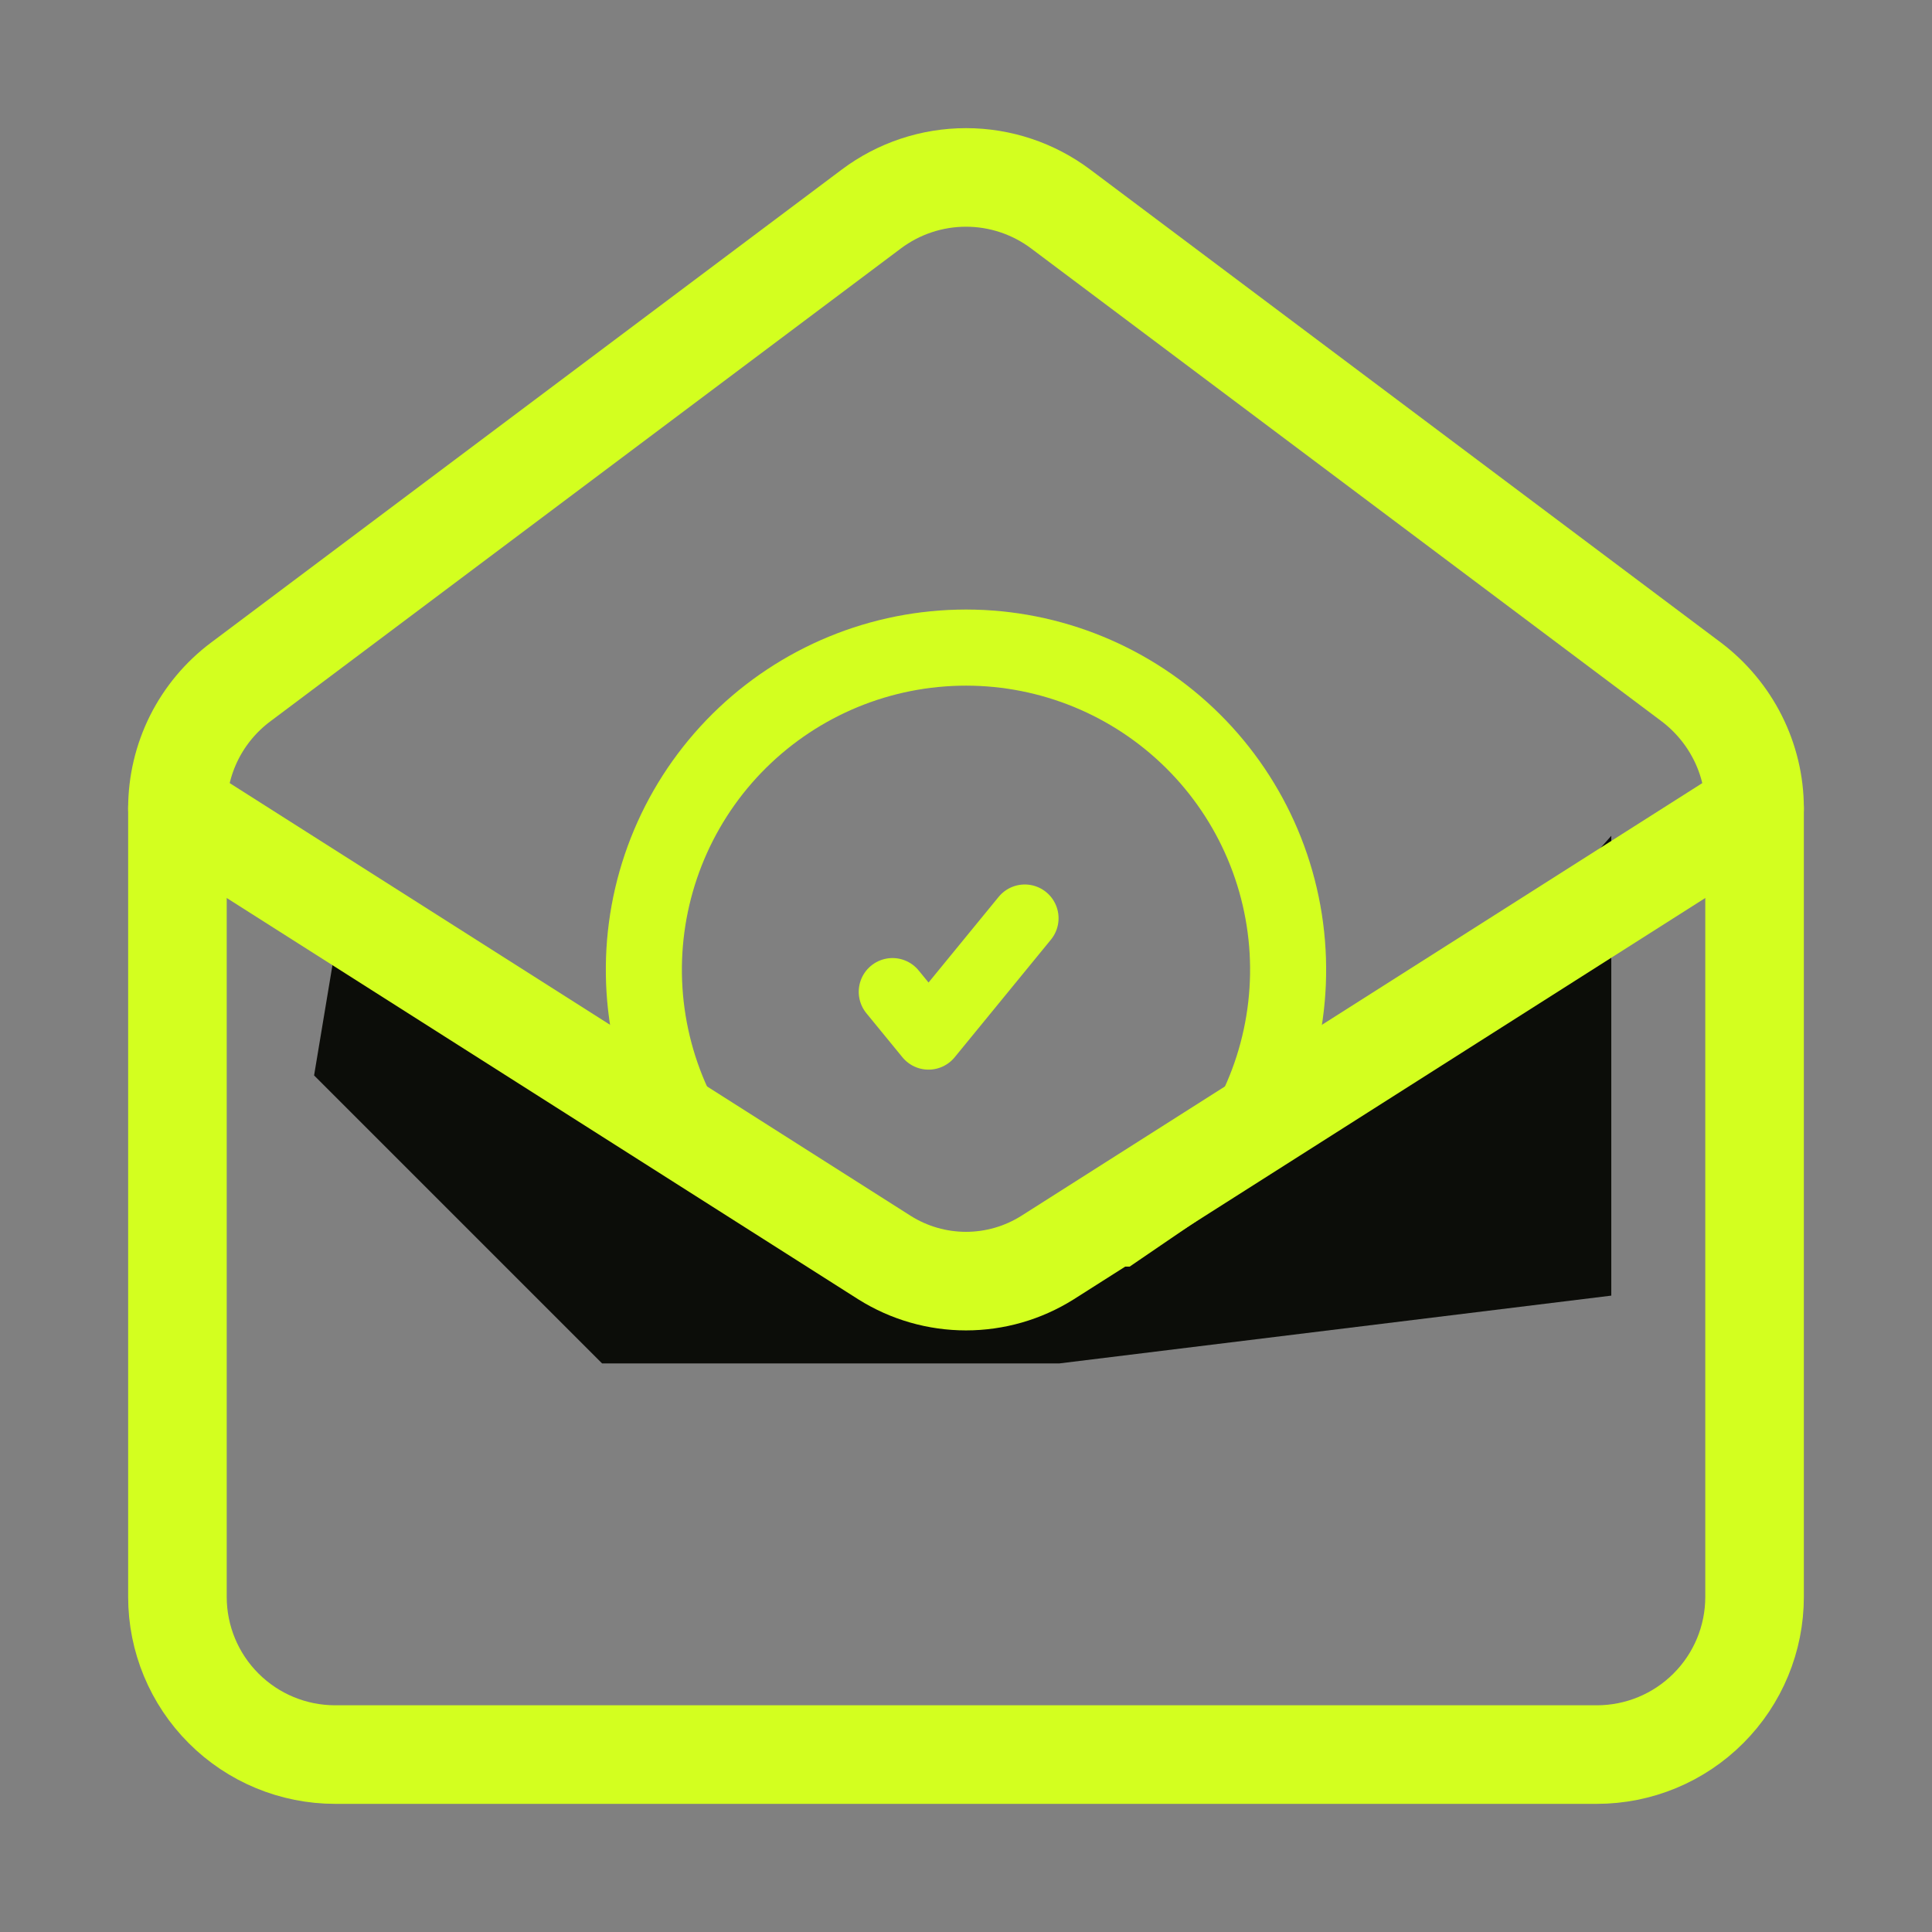 <svg width="49" height="49" viewBox="0 0 49 49" fill="none" xmlns="http://www.w3.org/2000/svg">
<rect x="0" y="0" width="49" height="49" fill="#808080" stroke="none"/>
<g id="lucide/mail-open">
<g id="Prog">
<path id="Ellipse 7486" d="M33.634 24.595C33.634 29.639 29.545 33.729 24.5 33.729C19.455 33.729 15.365 29.639 15.365 24.595C15.365 19.55 19.455 15.46 24.5 15.46C29.545 15.46 33.634 19.55 33.634 24.595ZM16.511 24.595C16.511 29.006 20.088 32.583 24.5 32.583C28.912 32.583 32.488 29.006 32.488 24.595C32.488 20.183 28.912 16.606 24.5 16.606C20.088 16.606 16.511 20.183 16.511 24.595Z" fill="#D3FF1F" fill-opacity="0.1"/>
<path id="Vector" d="M22.636 25.155L23.55 26.272L25.991 23.289" stroke="#D3FF1F" stroke-width="1.713" stroke-linecap="round" stroke-linejoin="round"/>
<path id="Ellipse 7487" d="M24.95 32.752C24.979 33.284 24.571 33.744 24.039 33.717C21.975 33.613 19.997 32.811 18.437 31.427C16.636 29.828 15.538 27.583 15.384 25.18C15.23 22.776 16.031 20.409 17.613 18.593C19.195 16.778 21.43 15.66 23.832 15.484C26.234 15.308 28.609 16.088 30.439 17.654C32.268 19.22 33.406 21.445 33.603 23.845C33.801 26.245 33.043 28.627 31.494 30.47C30.152 32.067 28.312 33.149 26.285 33.553C25.763 33.657 25.292 33.261 25.243 32.73C25.195 32.2 25.588 31.737 26.108 31.618C27.627 31.27 29.003 30.436 30.016 29.229C31.238 27.775 31.837 25.897 31.681 24.003C31.525 22.11 30.628 20.355 29.184 19.12C27.741 17.885 25.868 17.27 23.973 17.409C22.079 17.547 20.316 18.429 19.067 19.861C17.82 21.293 17.188 23.16 17.309 25.056C17.431 26.952 18.297 28.723 19.717 29.984C20.896 31.03 22.379 31.655 23.933 31.777C24.464 31.819 24.92 32.22 24.95 32.752Z" fill="#D3FF1F"/>
</g>
<path id="Vector 30" d="M40.866 32.86V21.198L35.035 27.766L28.651 32.124H23.127L8.702 22.855L7.966 27.275L15.27 34.579H26.871L40.866 32.86Z" fill="#0C0D09"/>
<path id="Vector_2" d="M42.9 17.3C43.9 18.06 44.5 19.24 44.5 20.5V40.5C44.5 41.561 44.079 42.578 43.328 43.328C42.578 44.079 41.561 44.5 40.5 44.5H8.5C7.439 44.5 6.422 44.079 5.672 43.328C4.921 42.578 4.5 41.561 4.5 40.5V20.5C4.5 19.879 4.645 19.267 4.922 18.711C5.2 18.156 5.603 17.673 6.1 17.3L22.1 5.3C22.792 4.781 23.634 4.5 24.5 4.5C25.366 4.5 26.208 4.781 26.9 5.3L42.9 17.3Z" stroke="#D3FF1F" stroke-width="2.5" stroke-linecap="round" stroke-linejoin="round"/>
<path id="Vector_3" d="M44.5 20.5L26.56 31.9C25.942 32.287 25.229 32.492 24.5 32.492C23.771 32.492 23.058 32.287 22.44 31.9L4.5 20.5" stroke="#D3FF1F" stroke-width="2.5" stroke-linecap="round" stroke-linejoin="round"/>
</g>
</svg>

